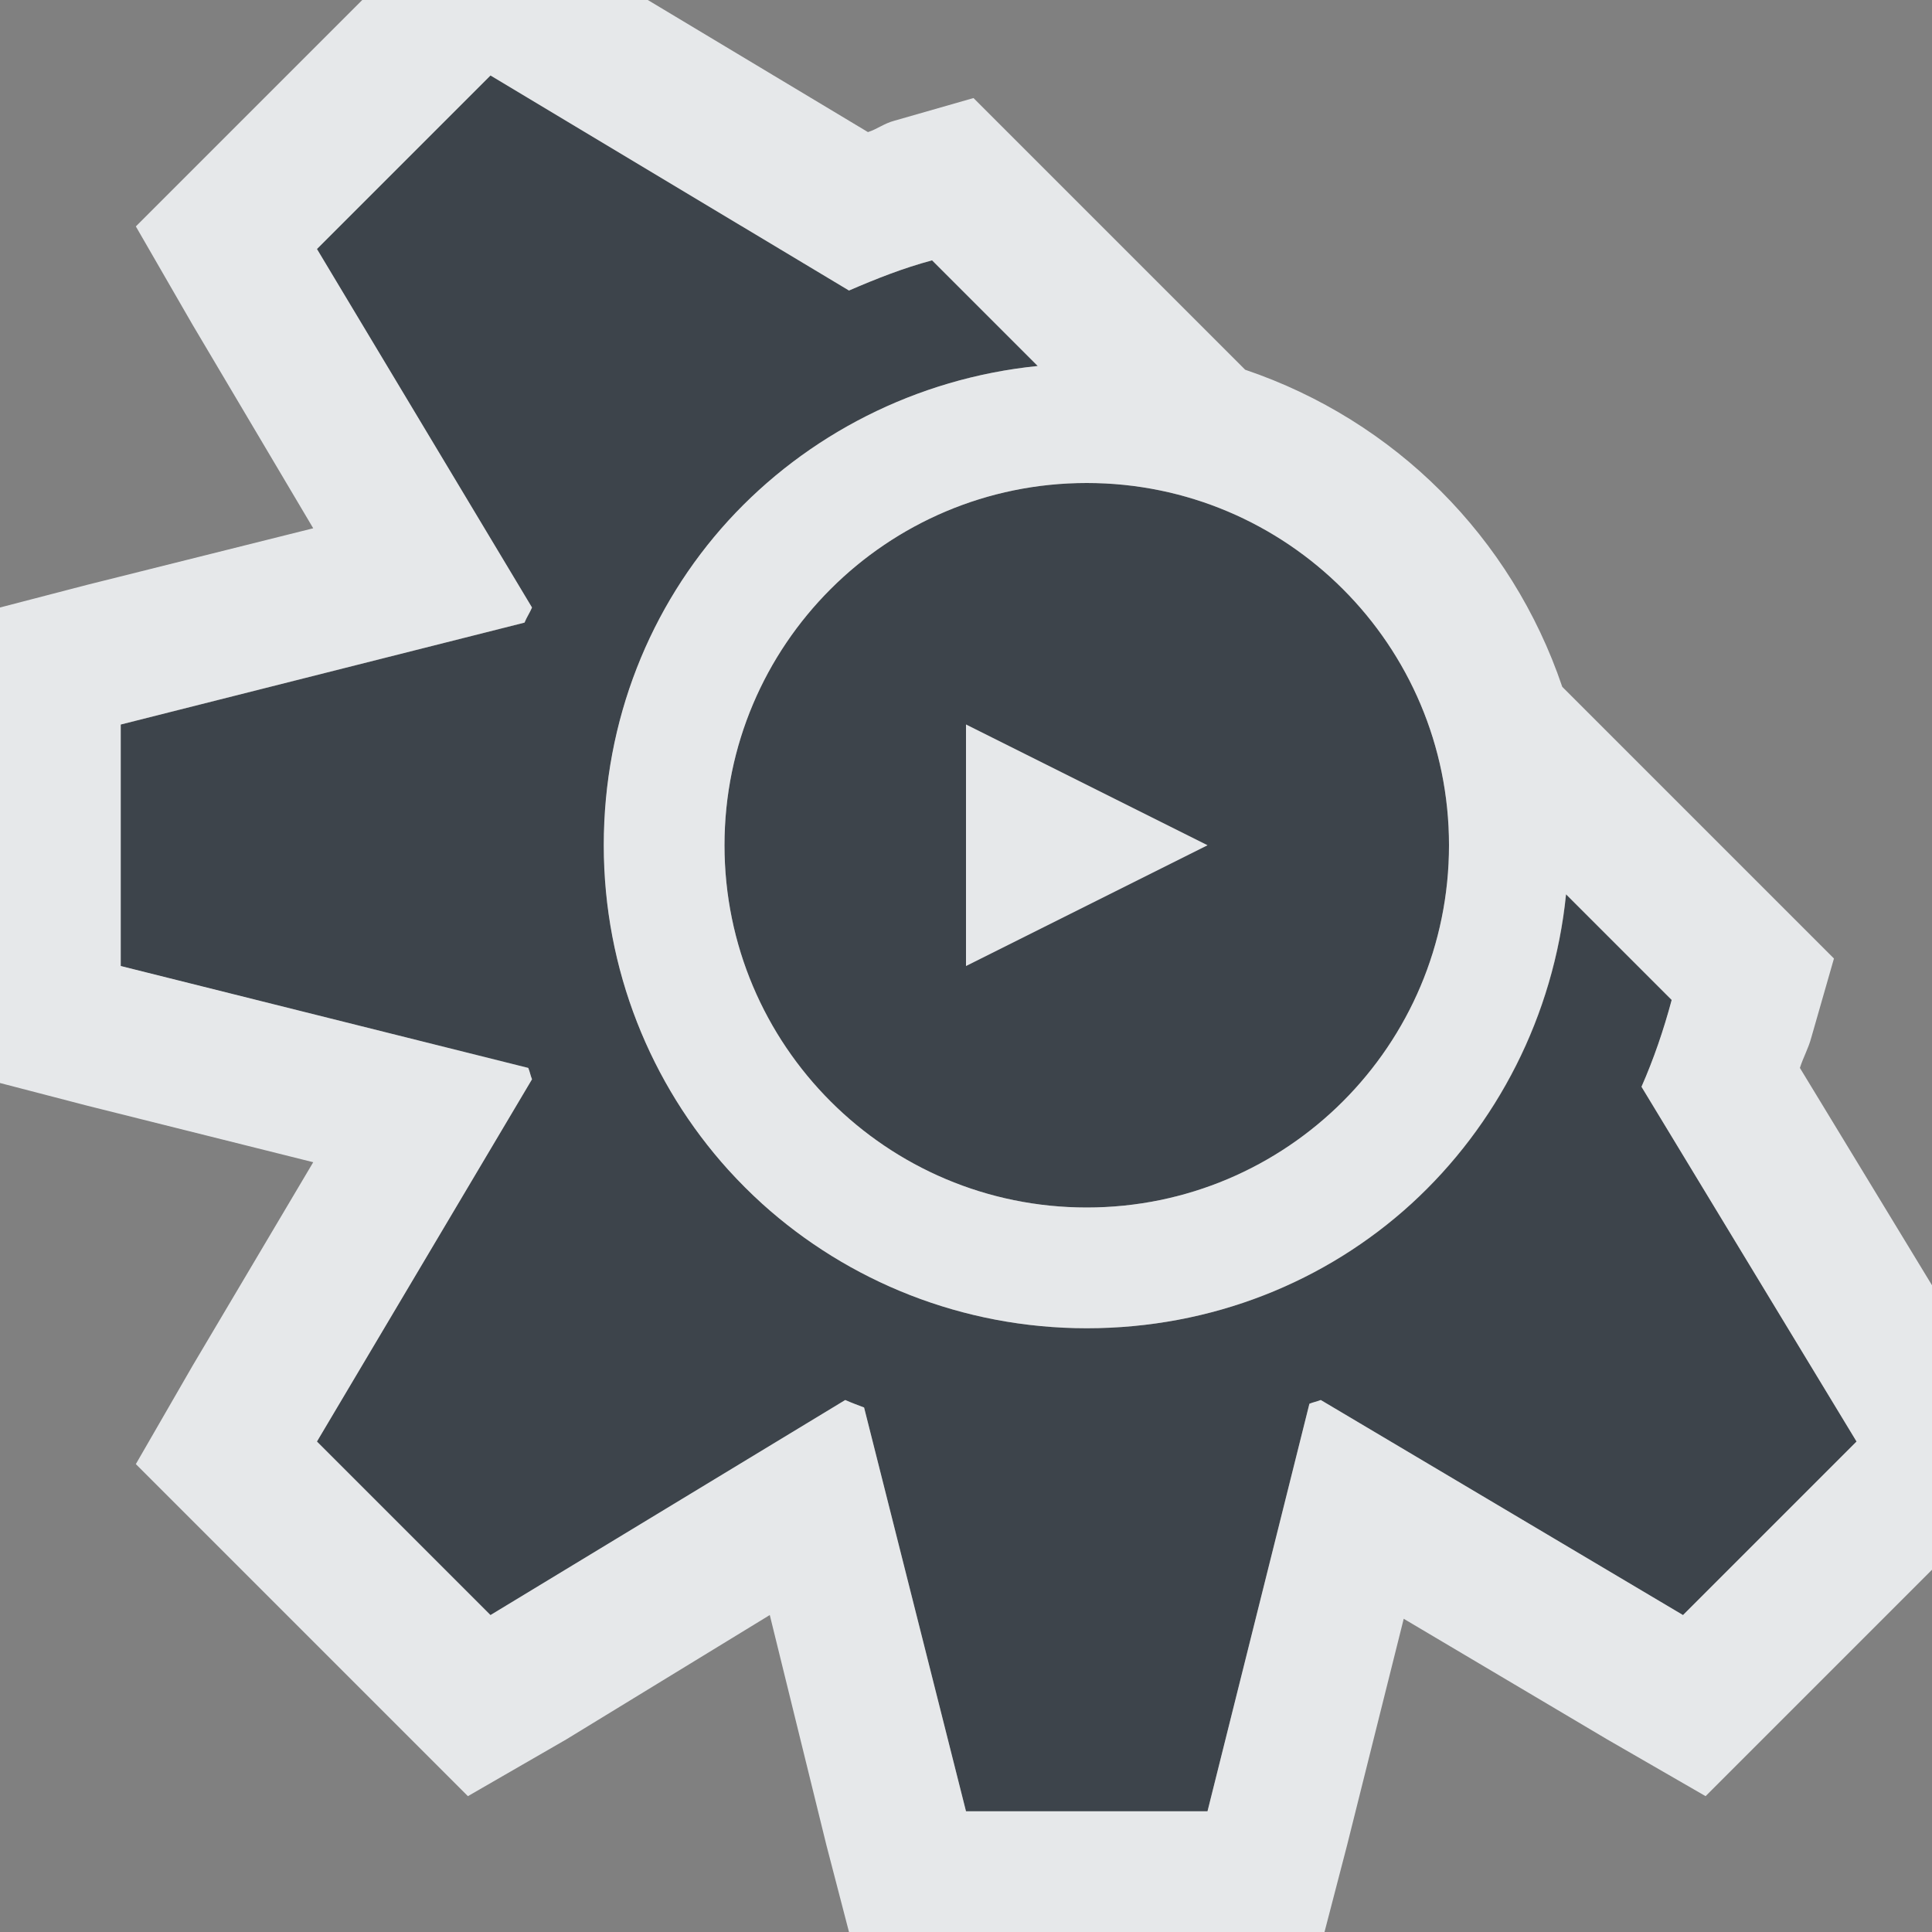 <?xml version="1.0" encoding="UTF-8" standalone="no"?>
<!-- Created with Inkscape (http://www.inkscape.org/) -->

<svg
   xmlns:dc="http://purl.org/dc/elements/1.1/"
   xmlns:cc="http://creativecommons.org/ns#"
   xmlns:rdf="http://www.w3.org/1999/02/22-rdf-syntax-ns#"
   xmlns:svg="http://www.w3.org/2000/svg"
   xmlns="http://www.w3.org/2000/svg"
   xmlns:sodipodi="http://sodipodi.sourceforge.net/DTD/sodipodi-0.dtd"
   xmlns:inkscape="http://www.inkscape.org/namespaces/inkscape"
   width="16"
   height="16"
   id="svg27665"
   version="1.1"
   inkscape:version="0.48.3.1 r9886"
   sodipodi:docname="kdevelop.svg">
  <rect width="100%" height="100%" fill="#808080" stroke="none"/>
  <defs
     id="defs27667" />
  <sodipodi:namedview
     id="base"
     pagecolor="#ffffff"
     bordercolor="#666666"
     borderopacity="1.0"
     inkscape:pageopacity="0.0"
     inkscape:pageshadow="2"
     inkscape:zoom="32"
     inkscape:cx="0.92179244"
     inkscape:cy="9.0640504"
     inkscape:document-units="px"
     inkscape:current-layer="layer1"
     showgrid="true"
     inkscape:window-width="1920"
     inkscape:window-height="1023"
     inkscape:window-x="-10"
     inkscape:window-y="35"
     inkscape:window-maximized="1"
     inkscape:snap-bbox="true"
     inkscape:bbox-paths="true"
     inkscape:bbox-nodes="true"
     inkscape:snap-bbox-edge-midpoints="true"
     inkscape:snap-bbox-midpoints="true"
     inkscape:object-paths="true"
     inkscape:snap-intersection-paths="true"
     inkscape:object-nodes="true"
     inkscape:snap-smooth-nodes="true"
     inkscape:snap-midpoints="true"
     inkscape:snap-object-midpoints="true"
     inkscape:snap-center="true"
     inkscape:snap-global="true"
     showguides="false"
     inkscape:guide-bbox="true"
     fit-margin-top="0"
     fit-margin-left="0"
     fit-margin-right="0"
     fit-margin-bottom="0"
     inkscape:showpageshadow="false">
    <sodipodi:guide
       orientation="0,1"
       position="600,300"
       id="guide3572" />
    <sodipodi:guide
       orientation="1,0"
       position="294.419,12.122"
       id="guide3574" />
    <sodipodi:guide
       orientation="0,1"
       position="456.044,600"
       id="guide3576" />
    <sodipodi:guide
       orientation="0,1"
       position="-2.8882813e-06,-8.4406273e-05"
       id="guide3578" />
    <sodipodi:guide
       orientation="1,0"
       position="-2.8882813e-06,157.584"
       id="guide3580" />
    <sodipodi:guide
       orientation="1,0"
       position="600,121.218"
       id="guide3582" />
    <sodipodi:guide
       orientation="0,1"
       position="600,-714.344"
       id="guide5928" />
    <sodipodi:guide
       orientation="0,1"
       position="600,-414.344"
       id="guide5930" />
    <sodipodi:guide
       orientation="0,1"
       position="600,-1014.343"
       id="guide5932" />
    <sodipodi:guide
       orientation="0,1"
       position="451.57,524.996"
       id="guide5294" />
    <sodipodi:guide
       orientation="0,1"
       position="451.57,75.014"
       id="guide5296" />
    <sodipodi:guide
       orientation="0,1"
       position="496.015,-931.364"
       id="guide5413" />
    <sodipodi:guide
       orientation="0,1"
       position="457.349,-489.344"
       id="guide5415" />
    <inkscape:grid
       type="xygrid"
       id="grid3070"
       empspacing="5"
       visible="true"
       enabled="true"
       snapvisiblegridlinesonly="true"
       originx="4.3243213e-05px"
       originy="-2.6947047e-05px" />
  </sodipodi:namedview>
  <g
     inkscape:label="Camada 1"
     inkscape:groupmode="layer"
     id="layer1"
     transform="translate(3364.417,-2100.719)">
    <path
       id="path3943"
       d="m -3360.355,2101.344 -1.438,1.438 1.781,2.969 c -0.018,0.043 -0.045,0.082 -0.062,0.125 l -3.344,0.844 0,2 3.375,0.844 c 0.013,0.031 0.018,0.063 0.031,0.094 l -1.781,3 1.438,1.438 2.938,-1.781 c 0.054,0.024 0.101,0.041 0.156,0.062 l 0.844,3.344 2,0 0.844,-3.375 c 0.031,-0.013 0.063,-0.018 0.094,-0.031 l 3,1.781 1.438,-1.438 -1.781,-2.938 c 0.101,-0.23 0.183,-0.469 0.25,-0.719 l -0.875,-0.875 c -0.102,1.009 -0.574,1.916 -1.281,2.562 -0.708,0.646 -1.652,1.031 -2.688,1.031 -1.032,0 -1.978,-0.39 -2.688,-1.031 -0.101,-0.091 -0.19,-0.181 -0.281,-0.281 -0.641,-0.709 -1.031,-1.656 -1.031,-2.688 0,-1.036 0.385,-1.98 1.031,-2.688 0.646,-0.708 1.554,-1.179 2.562,-1.281 l -0.875,-0.875 c -0.239,0.064 -0.464,0.153 -0.688,0.25 l -2.969,-1.781 z m 4.938,3.375 c -1.657,0 -3,1.343 -3,3 0,1.657 1.343,3 3,3 1.657,0 3,-1.343 3,-3 0,-1.657 -1.343,-3 -3,-3 z m -1,2 2,1 -2,1 0,-2 z"
       style="color:#000000;fill:#27303a;fill-opacity:0.753;fill-rule:nonzero;stroke:none;stroke-width:2.286;marker:none;visibility:visible;display:inline;overflow:visible;enable-background:accumulate"
       inkscape:connector-curvature="0" />
    <path
       style="font-size:medium;font-style:normal;font-variant:normal;font-weight:normal;font-stretch:normal;text-indent:0;text-align:start;text-decoration:none;line-height:normal;letter-spacing:normal;word-spacing:normal;text-transform:none;direction:ltr;block-progression:tb;writing-mode:lr-tb;text-anchor:start;baseline-shift:baseline;color:#000000;fill:#f1f3f5;fill-opacity:0.903;fill-rule:nonzero;stroke:none;stroke-width:2;marker:none;visibility:visible;display:inline;overflow:visible;enable-background:accumulate;font-family:Sans;-inkscape-font-specification:Sans"
       d="M 3.875 -0.875 L 3.219 -0.219 L 1.781 1.219 L 1.125 1.875 L 1.594 2.688 L 2.594 4.375 L 0.719 4.844 L 0 5.031 L 0 8.969 L 0.719 9.156 L 2.594 9.625 L 1.594 11.312 L 1.125 12.125 L 1.781 12.781 L 3.219 14.219 L 3.875 14.875 L 4.688 14.406 L 6.375 13.375 L 6.844 15.281 L 7.031 16 L 10.969 16 L 11.156 15.281 L 11.625 13.406 L 13.312 14.406 L 14.125 14.875 L 14.781 14.219 L 16.219 12.781 L 16.875 12.125 L 16.406 11.312 L 14.906 8.844 C 14.933 8.758 14.977 8.681 15 8.594 L 15.188 7.938 L 14.688 7.438 L 13.812 6.562 L 12.938 5.688 C 12.518 4.448 11.552 3.482 10.312 3.062 L 9.438 2.188 L 8.562 1.312 L 8.062 0.812 L 7.406 1 C 7.32 1.023 7.268 1.068 7.188 1.094 L 4.688 -0.406 L 3.875 -0.875 z M 4.062 0.625 L 7.031 2.406 C 7.255 2.309 7.48 2.22 7.719 2.156 L 8.594 3.031 C 7.585 3.133 6.678 3.605 6.031 4.312 C 5.385 5.02 5 5.964 5 7 C 5 8.031 5.39 8.978 6.031 9.688 C 6.122 9.788 6.212 9.878 6.312 9.969 C 7.022 10.61 7.968 11 9 11 C 10.036 11 10.98 10.615 11.688 9.969 C 12.395 9.322 12.867 8.415 12.969 7.406 L 13.844 8.281 C 13.777 8.531 13.695 8.77 13.594 9 L 15.375 11.938 L 13.938 13.375 L 10.938 11.594 C 10.906 11.607 10.875 11.612 10.844 11.625 L 10 15 L 8 15 L 7.156 11.656 C 7.101 11.635 7.054 11.618 7 11.594 L 4.062 13.375 L 2.625 11.938 L 4.406 8.938 C 4.393 8.906 4.388 8.875 4.375 8.844 L 1 8 L 1 6 L 4.344 5.156 C 4.361 5.113 4.388 5.074 4.406 5.031 L 2.625 2.062 L 4.062 0.625 z M 9 4 C 10.657 4 12 5.343 12 7 C 12 8.657 10.657 10 9 10 C 7.343 10 6 8.657 6 7 C 6 5.343 7.343 4 9 4 z M 8 6 L 8 8 L 10 7 L 8 6 z "
       transform="translate(-3364.417,2100.719)"
       id="path3085" />
  </g>
</svg>
